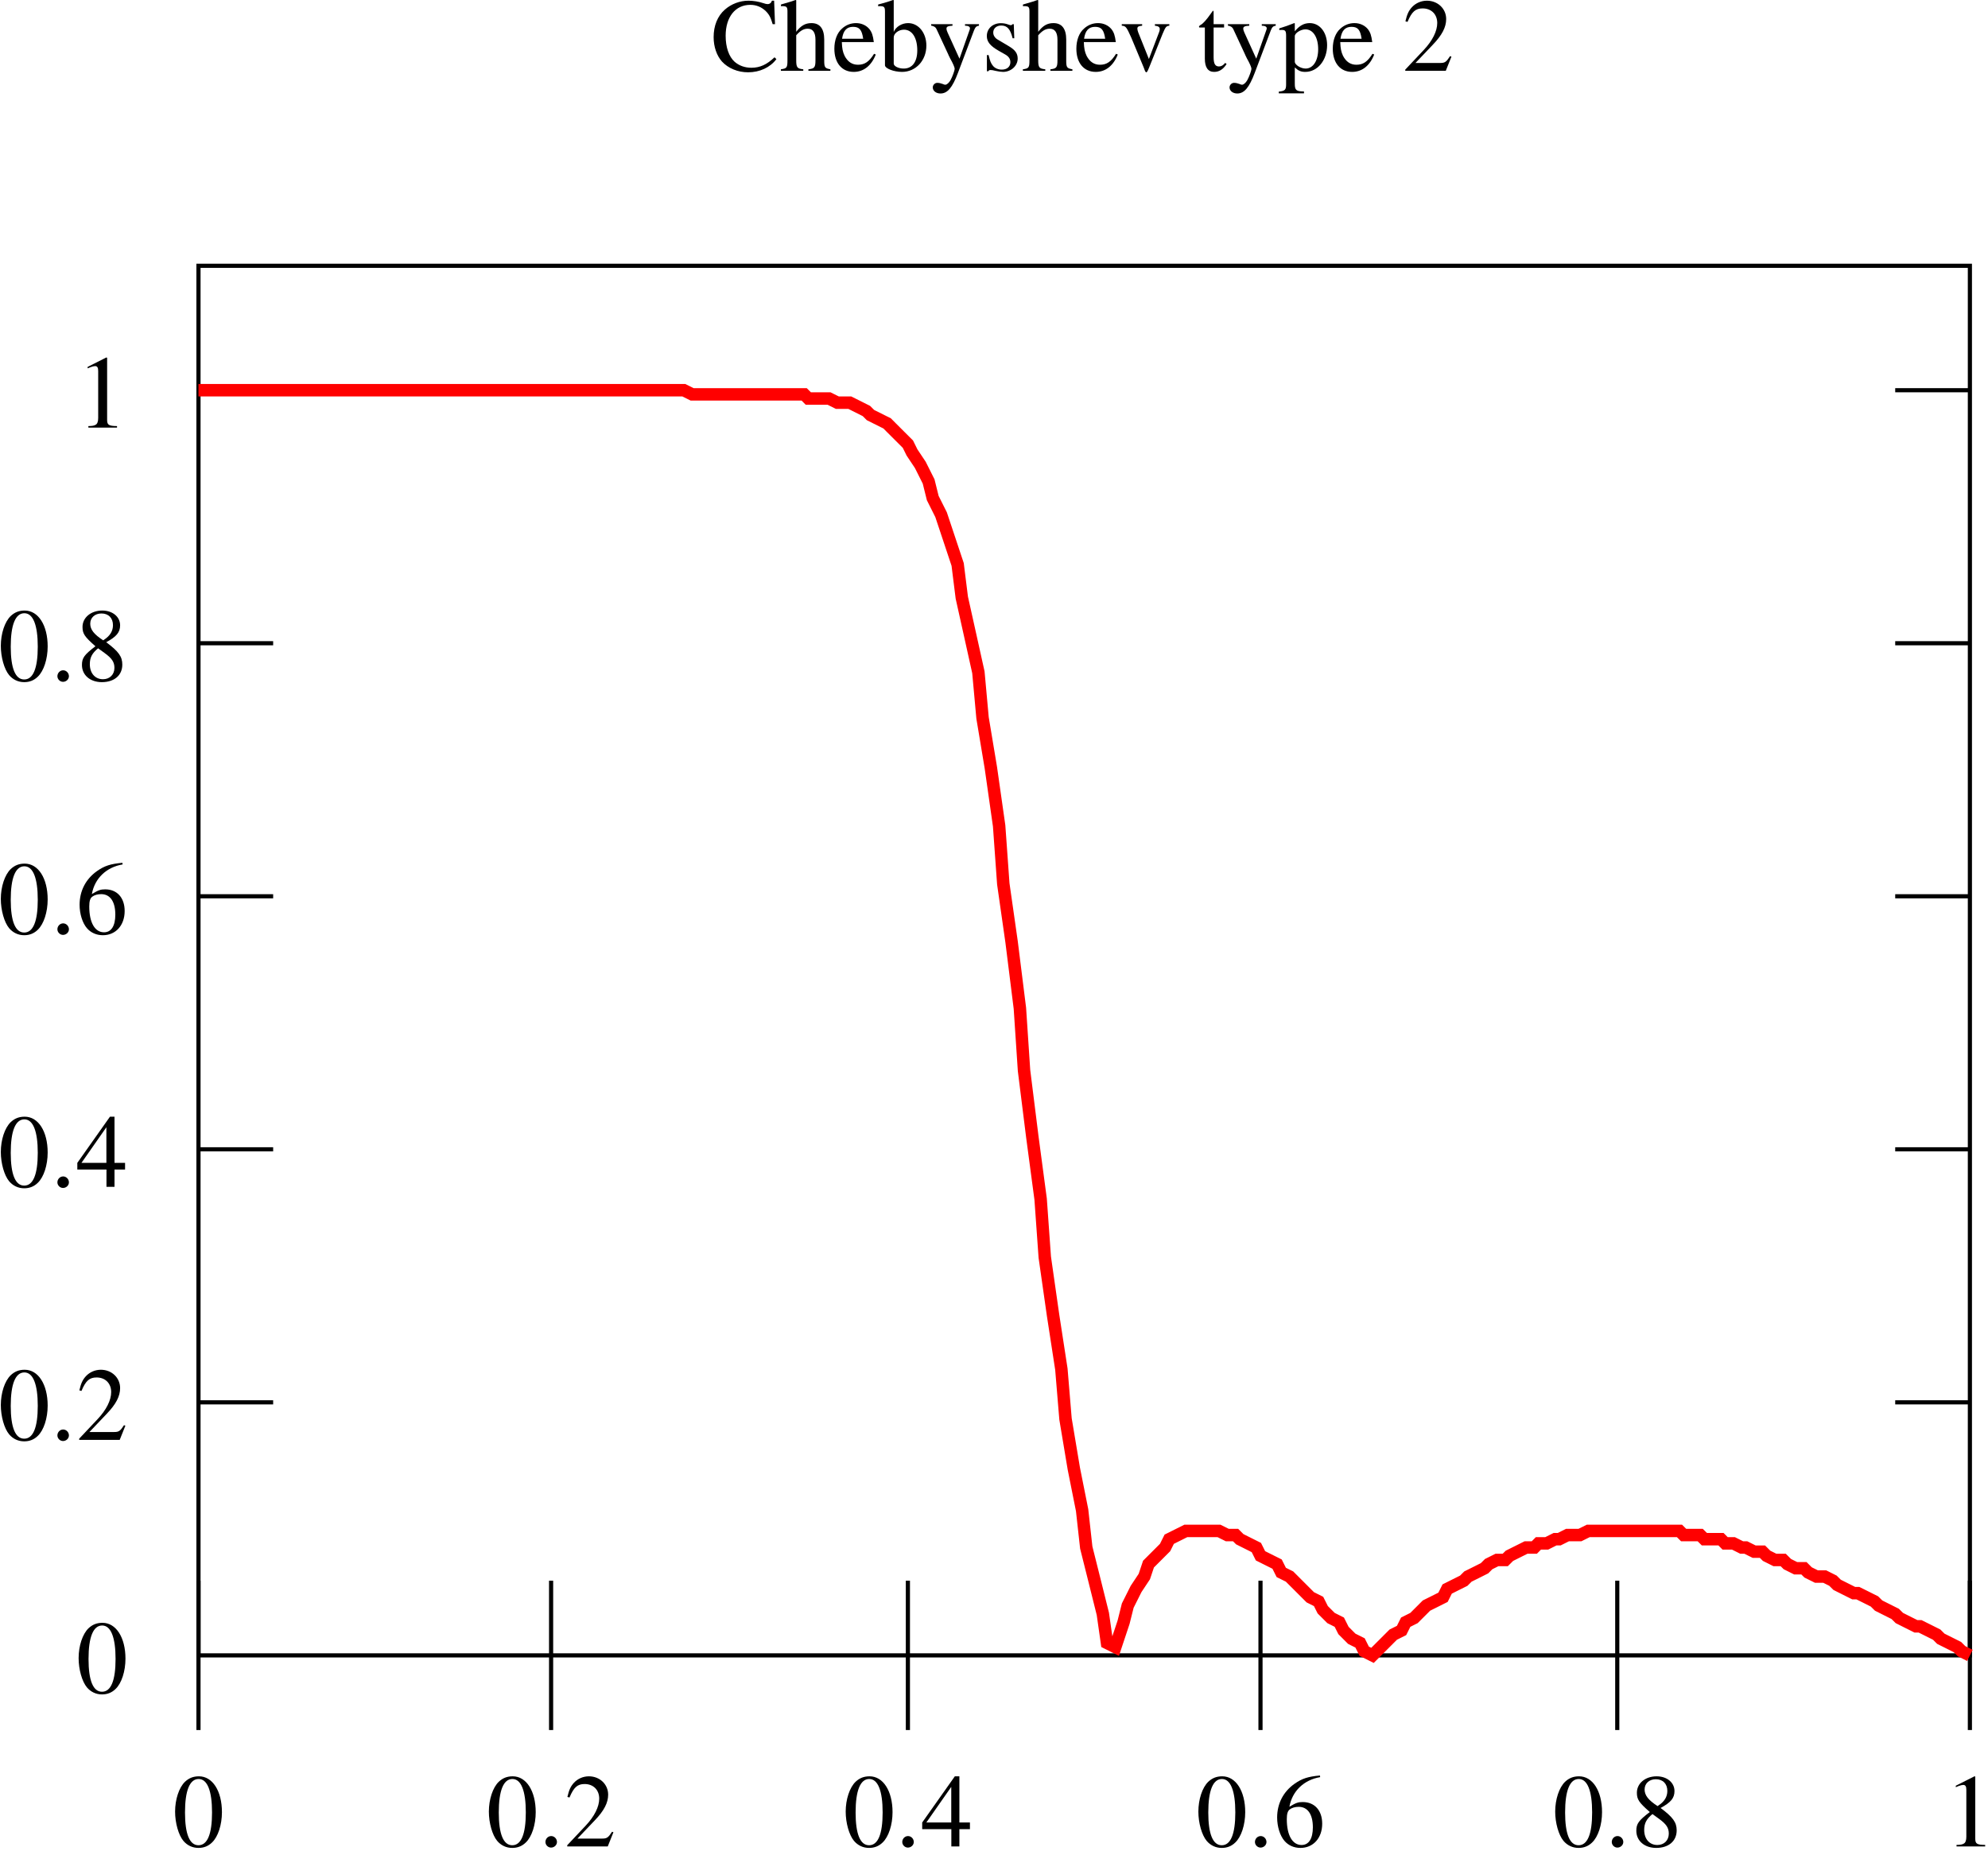 <?xml version="1.0" encoding="UTF-8"?>
<svg xmlns="http://www.w3.org/2000/svg" xmlns:xlink="http://www.w3.org/1999/xlink" width="382.6pt" height="356.34pt" viewBox="0 0 382.6 356.34" version="1.2">
<defs>
<g>
<symbol overflow="visible" id="glyph0-0">
<path style="stroke:none;" d=""/>
</symbol>
<symbol overflow="visible" id="glyph0-1">
<path style="stroke:none;" d="M 5.078 -13.5 C 3.969 -13.5 3.141 -13.156 2.391 -12.453 C 1.234 -11.344 0.484 -9.047 0.484 -6.703 C 0.484 -4.531 1.141 -2.203 2.078 -1.078 C 2.812 -0.203 3.828 0.281 4.984 0.281 C 6.016 0.281 6.875 -0.062 7.594 -0.766 C 8.75 -1.859 9.5 -4.172 9.5 -6.594 C 9.5 -10.688 7.688 -13.5 5.078 -13.5 Z M 5.016 -12.984 C 6.688 -12.984 7.594 -10.719 7.594 -6.547 C 7.594 -2.375 6.703 -0.234 4.984 -0.234 C 3.281 -0.234 2.391 -2.375 2.391 -6.531 C 2.391 -10.766 3.297 -12.984 5.016 -12.984 Z M 5.016 -12.984 "/>
</symbol>
<symbol overflow="visible" id="glyph0-2">
<path style="stroke:none;" d="M 2.5 -2 C 1.891 -2 1.391 -1.484 1.391 -0.859 C 1.391 -0.281 1.891 0.219 2.469 0.219 C 3.094 0.219 3.609 -0.281 3.609 -0.859 C 3.609 -1.484 3.094 -2 2.5 -2 Z M 2.5 -2 "/>
</symbol>
<symbol overflow="visible" id="glyph0-3">
<path style="stroke:none;" d="M 9.484 -2.734 L 9.219 -2.828 C 8.484 -1.703 8.234 -1.516 7.328 -1.516 L 2.562 -1.516 L 5.906 -5.031 C 7.688 -6.891 8.469 -8.406 8.469 -9.969 C 8.469 -11.969 6.844 -13.5 4.766 -13.5 C 3.672 -13.5 2.641 -13.062 1.891 -12.266 C 1.266 -11.578 0.953 -10.938 0.625 -9.531 L 1.031 -9.422 C 1.844 -11.375 2.562 -12.016 3.938 -12.016 C 5.609 -12.016 6.75 -10.891 6.75 -9.203 C 6.75 -7.641 5.828 -5.797 4.156 -4.016 L 0.594 -0.234 L 0.594 0 L 8.391 0 Z M 9.484 -2.734 "/>
</symbol>
<symbol overflow="visible" id="glyph0-4">
<path style="stroke:none;" d="M 9.422 -4.609 L 7.391 -4.609 L 7.391 -13.5 L 6.516 -13.5 L 0.234 -4.609 L 0.234 -3.328 L 5.844 -3.328 L 5.844 0 L 7.391 0 L 7.391 -3.328 L 9.422 -3.328 Z M 5.828 -4.609 L 1.031 -4.609 L 5.828 -11.469 Z M 5.828 -4.609 "/>
</symbol>
<symbol overflow="visible" id="glyph0-5">
<path style="stroke:none;" d="M 8.906 -13.656 C 6.625 -13.453 5.469 -13.078 4.016 -12.062 C 1.859 -10.531 0.672 -8.25 0.672 -5.578 C 0.672 -3.828 1.219 -2.078 2.078 -1.078 C 2.828 -0.203 3.906 0.281 5.156 0.281 C 7.625 0.281 9.344 -1.625 9.344 -4.375 C 9.344 -6.922 7.891 -8.547 5.594 -8.547 C 4.719 -8.547 4.297 -8.406 3.031 -7.641 C 3.578 -10.656 5.812 -12.812 8.953 -13.344 Z M 4.828 -7.625 C 6.547 -7.625 7.547 -6.188 7.547 -3.688 C 7.547 -1.5 6.766 -0.281 5.375 -0.281 C 3.609 -0.281 2.531 -2.156 2.531 -5.25 C 2.531 -6.266 2.703 -6.828 3.094 -7.125 C 3.516 -7.453 4.141 -7.625 4.828 -7.625 Z M 4.828 -7.625 "/>
</symbol>
<symbol overflow="visible" id="glyph0-6">
<path style="stroke:none;" d="M 5.797 -7.406 C 7.766 -8.469 8.469 -9.312 8.469 -10.656 C 8.469 -12.297 7.031 -13.5 5.031 -13.5 C 2.859 -13.5 1.234 -12.156 1.234 -10.344 C 1.234 -9.047 1.625 -8.469 3.719 -6.625 C 1.562 -4.984 1.125 -4.375 1.125 -3.016 C 1.125 -1.078 2.703 0.281 4.953 0.281 C 7.344 0.281 8.891 -1.031 8.891 -3.094 C 8.891 -4.625 8.203 -5.609 5.797 -7.406 Z M 5.438 -5.359 C 6.891 -4.312 7.375 -3.594 7.375 -2.469 C 7.375 -1.172 6.469 -0.281 5.172 -0.281 C 3.656 -0.281 2.641 -1.438 2.641 -3.172 C 2.641 -4.453 3.078 -5.297 4.234 -6.234 Z M 5.219 -7.766 C 3.438 -8.922 2.719 -9.844 2.719 -10.969 C 2.719 -12.125 3.609 -12.938 4.875 -12.938 C 6.234 -12.938 7.094 -12.062 7.094 -10.688 C 7.094 -9.547 6.531 -8.641 5.391 -7.891 C 5.297 -7.828 5.297 -7.828 5.219 -7.766 Z M 5.219 -7.766 "/>
</symbol>
<symbol overflow="visible" id="glyph0-7">
<path style="stroke:none;" d="M 5.812 -13.5 L 2.219 -11.688 L 2.219 -11.406 C 2.453 -11.5 2.672 -11.578 2.75 -11.625 C 3.109 -11.766 3.453 -11.844 3.656 -11.844 C 4.078 -11.844 4.25 -11.547 4.25 -10.906 L 4.25 -1.859 C 4.25 -1.203 4.094 -0.734 3.781 -0.562 C 3.469 -0.375 3.188 -0.312 2.359 -0.297 L 2.359 0 L 7.875 0 L 7.875 -0.297 C 6.297 -0.312 5.969 -0.516 5.969 -1.484 L 5.969 -13.453 Z M 5.812 -13.5 "/>
</symbol>
<symbol overflow="visible" id="glyph0-8">
<path style="stroke:none;" d="M 12.375 -8.984 L 12.203 -13.5 L 11.781 -13.5 C 11.656 -13.078 11.344 -12.844 10.938 -12.844 C 10.766 -12.844 10.469 -12.906 10.172 -13.016 C 9.188 -13.344 8.188 -13.5 7.25 -13.5 C 5.609 -13.5 3.953 -12.875 2.719 -11.781 C 1.312 -10.547 0.562 -8.688 0.562 -6.484 C 0.562 -4.625 1.156 -2.922 2.172 -1.781 C 3.375 -0.484 5.219 0.281 7.188 0.281 C 9.438 0.281 11.422 -0.641 12.641 -2.25 L 12.281 -2.609 C 10.797 -1.203 9.484 -0.594 7.828 -0.594 C 6.562 -0.594 5.453 -1 4.594 -1.75 C 3.5 -2.734 2.875 -4.531 2.875 -6.75 C 2.875 -10.359 4.734 -12.703 7.625 -12.703 C 8.766 -12.703 9.797 -12.281 10.609 -11.484 C 11.25 -10.844 11.547 -10.281 11.922 -8.984 Z M 12.375 -8.984 "/>
</symbol>
<symbol overflow="visible" id="glyph0-9">
<path style="stroke:none;" d="M 3.141 -6.844 C 3.969 -7.766 4.578 -8.109 5.359 -8.109 C 6.344 -8.109 6.844 -7.391 6.844 -5.984 L 6.844 -2.031 C 6.844 -0.672 6.656 -0.422 5.484 -0.297 L 5.484 0 L 9.719 0 L 9.719 -0.297 C 8.641 -0.5 8.531 -0.656 8.531 -2.031 L 8.531 -6.016 C 8.531 -8.109 7.688 -9.188 6.078 -9.188 C 4.891 -9.188 4.047 -8.703 3.141 -7.516 L 3.141 -13.578 L 3.031 -13.641 C 2.359 -13.406 1.859 -13.234 0.734 -12.922 L 0.203 -12.766 L 0.203 -12.438 C 0.281 -12.453 0.344 -12.453 0.438 -12.453 C 1.297 -12.453 1.453 -12.297 1.453 -11.438 L 1.453 -2.031 C 1.453 -0.641 1.344 -0.453 0.188 -0.297 L 0.188 0 L 4.5 0 L 4.5 -0.297 C 3.328 -0.422 3.141 -0.656 3.141 -2.031 Z M 3.141 -6.844 "/>
</symbol>
<symbol overflow="visible" id="glyph0-10">
<path style="stroke:none;" d="M 8.141 -3.281 C 7.188 -1.75 6.328 -1.172 5.047 -1.172 C 3.906 -1.172 3.062 -1.75 2.469 -2.891 C 2.109 -3.656 1.984 -4.312 1.938 -5.531 L 8.094 -5.531 C 7.922 -6.828 7.734 -7.406 7.234 -8.047 C 6.625 -8.766 5.719 -9.188 4.672 -9.188 C 3.672 -9.188 2.734 -8.828 1.984 -8.141 C 1.031 -7.328 0.5 -5.906 0.5 -4.266 C 0.5 -1.516 1.938 0.203 4.234 0.203 C 6.125 0.203 7.625 -0.984 8.469 -3.141 Z M 1.984 -6.172 C 2.203 -7.734 2.875 -8.469 4.094 -8.469 C 5.312 -8.469 5.797 -7.906 6.047 -6.172 Z M 1.984 -6.172 "/>
</symbol>
<symbol overflow="visible" id="glyph0-11">
<path style="stroke:none;" d="M 3.062 -13.594 L 2.953 -13.641 C 2.109 -13.344 1.578 -13.172 0.641 -12.922 L 0.062 -12.766 L 0.062 -12.438 C 0.188 -12.453 0.266 -12.453 0.406 -12.453 C 1.203 -12.453 1.375 -12.281 1.375 -11.438 L 1.375 -1.078 C 1.375 -0.453 3.078 0.203 4.672 0.203 C 7.312 0.203 9.344 -2 9.344 -4.859 C 9.344 -7.312 7.828 -9.188 5.828 -9.188 C 4.609 -9.188 3.453 -8.469 3.062 -7.484 Z M 3.062 -6.438 C 3.062 -7.203 4 -7.922 5.031 -7.922 C 6.594 -7.922 7.594 -6.375 7.594 -3.938 C 7.594 -1.719 6.625 -0.438 4.984 -0.438 C 3.953 -0.438 3.062 -0.906 3.062 -1.391 Z M 3.062 -6.438 "/>
</symbol>
<symbol overflow="visible" id="glyph0-12">
<path style="stroke:none;" d="M 9.484 -8.984 L 6.797 -8.984 L 6.797 -8.688 C 7.422 -8.688 7.75 -8.5 7.75 -8.188 C 7.75 -8.109 7.734 -7.984 7.672 -7.844 L 5.734 -2.344 L 3.438 -7.391 C 3.312 -7.672 3.234 -7.922 3.234 -8.141 C 3.234 -8.5 3.531 -8.641 4.391 -8.688 L 4.391 -8.984 L 0.281 -8.984 L 0.281 -8.703 C 0.797 -8.625 1.141 -8.406 1.297 -8.062 L 3.578 -3.156 L 3.641 -3 L 3.938 -2.391 C 4.5 -1.391 4.812 -0.672 4.812 -0.375 C 4.812 -0.078 4.359 1.172 4.016 1.781 C 3.734 2.297 3.297 2.672 3.016 2.672 C 2.891 2.672 2.719 2.641 2.516 2.531 C 2.141 2.391 1.797 2.312 1.453 2.312 C 1 2.312 0.594 2.719 0.594 3.188 C 0.594 3.859 1.234 4.359 2.078 4.359 C 3.422 4.359 4.375 3.234 5.453 0.359 L 8.531 -7.781 C 8.781 -8.422 9 -8.625 9.484 -8.688 Z M 9.484 -8.984 "/>
</symbol>
<symbol overflow="visible" id="glyph0-13">
<path style="stroke:none;" d="M 6.297 -6.266 L 6.203 -8.984 L 5.984 -8.984 L 5.953 -8.953 C 5.766 -8.812 5.75 -8.781 5.672 -8.781 C 5.547 -8.781 5.359 -8.828 5.125 -8.922 C 4.688 -9.078 4.25 -9.172 3.734 -9.172 C 2.156 -9.172 1.016 -8.141 1.016 -6.703 C 1.016 -5.594 1.656 -4.797 3.359 -3.828 L 4.516 -3.172 C 5.219 -2.781 5.547 -2.297 5.547 -1.672 C 5.547 -0.797 4.906 -0.234 3.891 -0.234 C 3.219 -0.234 2.594 -0.5 2.219 -0.938 C 1.797 -1.438 1.625 -1.891 1.359 -3.031 L 1.031 -3.031 L 1.031 0.078 L 1.297 0.078 C 1.438 -0.125 1.516 -0.156 1.75 -0.156 C 1.938 -0.156 2.219 -0.125 2.672 0 C 3.234 0.125 3.781 0.203 4.141 0.203 C 5.672 0.203 6.953 -0.953 6.953 -2.359 C 6.953 -3.359 6.469 -4.016 5.266 -4.734 L 3.109 -6.016 C 2.562 -6.328 2.25 -6.828 2.25 -7.375 C 2.25 -8.172 2.875 -8.719 3.797 -8.719 C 4.938 -8.719 5.531 -8.047 5.984 -6.266 Z M 6.297 -6.266 "/>
</symbol>
<symbol overflow="visible" id="glyph0-14">
<path style="stroke:none;" d="M 9.531 -8.984 L 6.75 -8.984 L 6.75 -8.688 C 7.391 -8.625 7.688 -8.422 7.688 -8.047 C 7.688 -7.844 7.641 -7.641 7.562 -7.453 L 5.594 -2.281 L 3.547 -7.391 C 3.438 -7.672 3.375 -7.953 3.375 -8.125 C 3.375 -8.484 3.594 -8.625 4.297 -8.688 L 4.297 -8.984 L 0.375 -8.984 L 0.375 -8.688 C 1.141 -8.641 1.281 -8.453 2.203 -6.391 L 4.594 -0.656 C 4.625 -0.547 4.688 -0.406 4.75 -0.234 C 4.875 0.125 4.984 0.281 5.109 0.281 C 5.234 0.281 5.375 0.016 5.672 -0.719 L 8.234 -7.125 C 8.812 -8.484 8.922 -8.625 9.531 -8.688 Z M 9.531 -8.984 "/>
</symbol>
<symbol overflow="visible" id="glyph0-15">
<path style="stroke:none;" d=""/>
</symbol>
<symbol overflow="visible" id="glyph0-16">
<path style="stroke:none;" d="M 5.094 -8.984 L 3.078 -8.984 L 3.078 -11.297 C 3.078 -11.5 3.062 -11.562 2.938 -11.562 C 2.797 -11.375 2.672 -11.203 2.531 -11 C 1.781 -9.906 0.922 -8.953 0.594 -8.859 C 0.375 -8.719 0.266 -8.594 0.266 -8.484 C 0.266 -8.422 0.281 -8.391 0.344 -8.344 L 1.391 -8.344 L 1.391 -2.344 C 1.391 -0.656 2 0.203 3.172 0.203 C 4.156 0.203 4.906 -0.281 5.578 -1.312 L 5.312 -1.531 C 4.891 -1.031 4.547 -0.844 4.109 -0.844 C 3.375 -0.844 3.078 -1.375 3.078 -2.641 L 3.078 -8.344 L 5.094 -8.344 Z M 5.094 -8.984 "/>
</symbol>
<symbol overflow="visible" id="glyph0-17">
<path style="stroke:none;" d="M 0.188 -7.844 C 0.359 -7.875 0.5 -7.875 0.672 -7.875 C 1.359 -7.875 1.5 -7.672 1.5 -6.734 L 1.5 2.609 C 1.5 3.656 1.281 3.875 0.094 4 L 0.094 4.328 L 4.938 4.328 L 4.938 3.969 C 3.438 3.953 3.172 3.734 3.172 2.469 L 3.172 -0.656 C 3.875 0 4.359 0.203 5.188 0.203 C 7.547 0.203 9.391 -2.031 9.391 -4.938 C 9.391 -7.406 7.984 -9.188 6.047 -9.188 C 4.938 -9.188 4.047 -8.688 3.172 -7.609 L 3.172 -9.141 L 3.062 -9.188 C 1.984 -8.766 1.281 -8.5 0.188 -8.172 Z M 3.172 -6.672 C 3.172 -7.266 4.297 -7.984 5.219 -7.984 C 6.688 -7.984 7.672 -6.469 7.672 -4.156 C 7.672 -1.938 6.688 -0.438 5.25 -0.438 C 4.312 -0.438 3.172 -1.156 3.172 -1.75 Z M 3.172 -6.672 "/>
</symbol>
</g>
<clipPath id="clip1">
  <path d="M 0.152 263 L 25 263 L 25 278 L 0.152 278 Z M 0.152 263 "/>
</clipPath>
<clipPath id="clip2">
  <path d="M 0.152 214 L 25 214 L 25 229 L 0.152 229 Z M 0.152 214 "/>
</clipPath>
<clipPath id="clip3">
  <path d="M 0.152 166 L 24 166 L 24 181 L 0.152 181 Z M 0.152 166 "/>
</clipPath>
<clipPath id="clip4">
  <path d="M 0.152 117 L 24 117 L 24 132 L 0.152 132 Z M 0.152 117 "/>
</clipPath>
<clipPath id="clip5">
  <path d="M 33 341 L 43 341 L 43 355.68 L 33 355.68 Z M 33 341 "/>
</clipPath>
<clipPath id="clip6">
  <path d="M 94 341 L 119 341 L 119 355.68 L 94 355.68 Z M 94 341 "/>
</clipPath>
<clipPath id="clip7">
  <path d="M 162 341 L 187 341 L 187 355.68 L 162 355.68 Z M 162 341 "/>
</clipPath>
<clipPath id="clip8">
  <path d="M 230 341 L 255 341 L 255 355.68 L 230 355.68 Z M 230 341 "/>
</clipPath>
<clipPath id="clip9">
  <path d="M 299 341 L 323 341 L 323 355.68 L 299 355.68 Z M 299 341 "/>
</clipPath>
<clipPath id="clip10">
  <path d="M 376 341 L 382.047 341 L 382.047 355.68 L 376 355.68 Z M 376 341 "/>
</clipPath>
<clipPath id="clip11">
  <path d="M 24 61 L 382.047 61 L 382.047 333 L 24 333 Z M 24 61 "/>
</clipPath>
</defs>
<g id="surface1">
<g style="fill:rgb(0%,0%,0%);fill-opacity:1;">
  <use xlink:href="#glyph0-1" x="14.647" y="325.857"/>
</g>
<path style="fill:none;stroke-width:0.8;stroke-linecap:butt;stroke-linejoin:miter;stroke:rgb(0%,0%,0%);stroke-opacity:1;stroke-miterlimit:4;" d="M 38.12 270.461 L 52.521 270.461 M 379.72 270.461 L 365.318 270.461 " transform="matrix(0.998,0,0,0.998,0.154,0)"/>
<g clip-path="url(#clip1)" clip-rule="nonzero">
<g style="fill:rgb(0%,0%,0%);fill-opacity:1;">
  <use xlink:href="#glyph0-1" x="-0.325" y="277.147"/>
  <use xlink:href="#glyph0-2" x="9.656" y="277.147"/>
  <use xlink:href="#glyph0-3" x="14.647" y="277.147"/>
</g>
</g>
<path style="fill:none;stroke-width:0.8;stroke-linecap:butt;stroke-linejoin:miter;stroke:rgb(0%,0%,0%);stroke-opacity:1;stroke-miterlimit:4;" d="M 38.12 221.66 L 52.521 221.66 M 379.72 221.66 L 365.318 221.66 " transform="matrix(0.998,0,0,0.998,0.154,0)"/>
<g clip-path="url(#clip2)" clip-rule="nonzero">
<g style="fill:rgb(0%,0%,0%);fill-opacity:1;">
  <use xlink:href="#glyph0-1" x="-0.325" y="228.437"/>
  <use xlink:href="#glyph0-2" x="9.656" y="228.437"/>
  <use xlink:href="#glyph0-4" x="14.647" y="228.437"/>
</g>
</g>
<path style="fill:none;stroke-width:0.8;stroke-linecap:butt;stroke-linejoin:miter;stroke:rgb(0%,0%,0%);stroke-opacity:1;stroke-miterlimit:4;" d="M 38.12 172.859 L 52.521 172.859 M 379.72 172.859 L 365.318 172.859 " transform="matrix(0.998,0,0,0.998,0.154,0)"/>
<g clip-path="url(#clip3)" clip-rule="nonzero">
<g style="fill:rgb(0%,0%,0%);fill-opacity:1;">
  <use xlink:href="#glyph0-1" x="-0.325" y="179.727"/>
  <use xlink:href="#glyph0-2" x="9.656" y="179.727"/>
  <use xlink:href="#glyph0-5" x="14.647" y="179.727"/>
</g>
</g>
<path style="fill:none;stroke-width:0.8;stroke-linecap:butt;stroke-linejoin:miter;stroke:rgb(0%,0%,0%);stroke-opacity:1;stroke-miterlimit:4;" d="M 38.12 124.057 L 52.521 124.057 M 379.72 124.057 L 365.318 124.057 " transform="matrix(0.998,0,0,0.998,0.154,0)"/>
<g clip-path="url(#clip4)" clip-rule="nonzero">
<g style="fill:rgb(0%,0%,0%);fill-opacity:1;">
  <use xlink:href="#glyph0-1" x="-0.325" y="131.017"/>
  <use xlink:href="#glyph0-2" x="9.656" y="131.017"/>
  <use xlink:href="#glyph0-6" x="14.647" y="131.017"/>
</g>
</g>
<path style="fill:none;stroke-width:0.8;stroke-linecap:butt;stroke-linejoin:miter;stroke:rgb(0%,0%,0%);stroke-opacity:1;stroke-miterlimit:4;" d="M 38.12 75.26 L 52.521 75.26 M 379.72 75.26 L 365.318 75.26 " transform="matrix(0.998,0,0,0.998,0.154,0)"/>
<g style="fill:rgb(0%,0%,0%);fill-opacity:1;">
  <use xlink:href="#glyph0-7" x="14.647" y="82.308"/>
</g>
<path style="fill:none;stroke-width:0.8;stroke-linecap:butt;stroke-linejoin:miter;stroke:rgb(0%,0%,0%);stroke-opacity:1;stroke-miterlimit:4;" d="M 38.12 319.262 L 38.12 333.66 M 38.12 319.262 L 38.12 304.86 " transform="matrix(0.998,0,0,0.998,0.154,0)"/>
<g clip-path="url(#clip5)" clip-rule="nonzero">
<g style="fill:rgb(0%,0%,0%);fill-opacity:1;">
  <use xlink:href="#glyph0-1" x="33.213" y="355.402"/>
</g>
</g>
<path style="fill:none;stroke-width:0.8;stroke-linecap:butt;stroke-linejoin:miter;stroke:rgb(0%,0%,0%);stroke-opacity:1;stroke-miterlimit:4;" d="M 106.12 319.262 L 106.12 333.66 M 106.12 319.262 L 106.12 304.86 " transform="matrix(0.998,0,0,0.998,0.154,0)"/>
<g clip-path="url(#clip6)" clip-rule="nonzero">
<g style="fill:rgb(0%,0%,0%);fill-opacity:1;">
  <use xlink:href="#glyph0-1" x="93.601" y="355.402"/>
  <use xlink:href="#glyph0-2" x="103.582" y="355.402"/>
  <use xlink:href="#glyph0-3" x="108.573" y="355.402"/>
</g>
</g>
<path style="fill:none;stroke-width:0.8;stroke-linecap:butt;stroke-linejoin:miter;stroke:rgb(0%,0%,0%);stroke-opacity:1;stroke-miterlimit:4;" d="M 174.923 319.262 L 174.923 333.66 M 174.923 319.262 L 174.923 304.86 " transform="matrix(0.998,0,0,0.998,0.154,0)"/>
<g clip-path="url(#clip7)" clip-rule="nonzero">
<g style="fill:rgb(0%,0%,0%);fill-opacity:1;">
  <use xlink:href="#glyph0-1" x="162.274" y="355.402"/>
  <use xlink:href="#glyph0-2" x="172.255" y="355.402"/>
  <use xlink:href="#glyph0-4" x="177.246" y="355.402"/>
</g>
</g>
<path style="fill:none;stroke-width:0.8;stroke-linecap:butt;stroke-linejoin:miter;stroke:rgb(0%,0%,0%);stroke-opacity:1;stroke-miterlimit:4;" d="M 242.92 319.262 L 242.92 333.66 M 242.92 319.262 L 242.92 304.86 " transform="matrix(0.998,0,0,0.998,0.154,0)"/>
<g clip-path="url(#clip8)" clip-rule="nonzero">
<g style="fill:rgb(0%,0%,0%);fill-opacity:1;">
  <use xlink:href="#glyph0-1" x="230.148" y="355.402"/>
  <use xlink:href="#glyph0-2" x="240.13" y="355.402"/>
  <use xlink:href="#glyph0-5" x="245.12" y="355.402"/>
</g>
</g>
<path style="fill:none;stroke-width:0.8;stroke-linecap:butt;stroke-linejoin:miter;stroke:rgb(0%,0%,0%);stroke-opacity:1;stroke-miterlimit:4;" d="M 311.719 319.262 L 311.719 333.66 M 311.719 319.262 L 311.719 304.86 " transform="matrix(0.998,0,0,0.998,0.154,0)"/>
<g clip-path="url(#clip9)" clip-rule="nonzero">
<g style="fill:rgb(0%,0%,0%);fill-opacity:1;">
  <use xlink:href="#glyph0-1" x="298.821" y="355.402"/>
  <use xlink:href="#glyph0-2" x="308.802" y="355.402"/>
  <use xlink:href="#glyph0-6" x="313.793" y="355.402"/>
</g>
</g>
<path style="fill:none;stroke-width:0.8;stroke-linecap:butt;stroke-linejoin:miter;stroke:rgb(0%,0%,0%);stroke-opacity:1;stroke-miterlimit:4;" d="M 379.72 319.262 L 379.72 333.66 M 379.72 319.262 L 379.72 304.86 " transform="matrix(0.998,0,0,0.998,0.154,0)"/>
<g clip-path="url(#clip10)" clip-rule="nonzero">
<g style="fill:rgb(0%,0%,0%);fill-opacity:1;">
  <use xlink:href="#glyph0-7" x="374.181" y="355.402"/>
</g>
</g>
<path style="fill:none;stroke-width:0.8;stroke-linecap:butt;stroke-linejoin:miter;stroke:rgb(0%,0%,0%);stroke-opacity:1;stroke-miterlimit:4;" d="M 38.12 51.263 L 379.72 51.263 L 379.72 319.262 L 38.12 319.262 Z M 38.12 51.263 " transform="matrix(0.998,0,0,0.998,0.154,0)"/>
<g style="fill:rgb(0%,0%,0%);fill-opacity:1;">
  <use xlink:href="#glyph0-8" x="136.78" y="13.635"/>
  <use xlink:href="#glyph0-9" x="150.096" y="13.635"/>
  <use xlink:href="#glyph0-10" x="160.077" y="13.635"/>
  <use xlink:href="#glyph0-11" x="168.941" y="13.635"/>
  <use xlink:href="#glyph0-12" x="178.922" y="13.635"/>
  <use xlink:href="#glyph0-13" x="188.904" y="13.635"/>
  <use xlink:href="#glyph0-9" x="196.669" y="13.635"/>
  <use xlink:href="#glyph0-10" x="206.651" y="13.635"/>
  <use xlink:href="#glyph0-14" x="215.515" y="13.635"/>
  <use xlink:href="#glyph0-15" x="225.496" y="13.635"/>
  <use xlink:href="#glyph0-16" x="230.487" y="13.635"/>
  <use xlink:href="#glyph0-12" x="236.037" y="13.635"/>
  <use xlink:href="#glyph0-17" x="246.018" y="13.635"/>
  <use xlink:href="#glyph0-10" x="256" y="13.635"/>
  <use xlink:href="#glyph0-15" x="264.863" y="13.635"/>
  <use xlink:href="#glyph0-3" x="269.854" y="13.635"/>
</g>
<g clip-path="url(#clip11)" clip-rule="nonzero">
<path style="fill:none;stroke-width:2.4;stroke-linecap:butt;stroke-linejoin:miter;stroke:rgb(100%,0%,0%);stroke-opacity:1;stroke-miterlimit:4;" d="M 38.12 75.26 L 131.718 75.26 L 133.319 76.059 L 154.921 76.059 L 155.72 76.861 L 159.719 76.861 L 161.32 77.659 L 163.719 77.659 L 166.92 79.264 L 167.719 80.058 L 170.924 81.659 L 171.718 82.461 L 173.319 84.058 L 174.923 85.658 L 175.718 87.263 L 177.318 89.662 L 178.923 92.859 L 179.717 96.06 L 181.322 99.262 L 182.922 104.06 L 184.519 108.857 L 185.321 115.264 L 186.922 122.461 L 188.519 129.662 L 189.321 138.459 L 190.922 148.059 L 192.518 159.263 L 193.321 170.46 L 194.921 181.66 L 196.522 194.461 L 197.32 206.46 L 198.921 219.261 L 200.521 231.263 L 201.32 242.46 L 202.92 253.66 L 204.521 264.058 L 205.319 273.658 L 206.924 283.262 L 208.521 291.261 L 209.319 298.462 L 210.923 304.86 L 212.52 311.263 L 213.318 316.859 L 214.923 317.661 L 216.52 312.86 L 217.322 309.658 L 218.923 306.461 L 220.519 304.058 L 221.322 301.659 L 224.519 298.462 L 225.321 296.857 L 226.922 296.059 L 228.518 295.261 L 234.921 295.261 L 236.522 296.059 L 238.122 296.059 L 238.92 296.857 L 242.122 298.462 L 242.92 300.059 L 244.521 300.861 L 246.121 301.659 L 246.924 303.264 L 248.52 304.058 L 252.52 308.058 L 254.12 308.86 L 254.923 310.461 L 256.519 312.057 L 258.12 312.86 L 258.922 314.46 L 260.519 316.061 L 262.12 316.859 L 262.922 318.46 L 264.519 319.262 L 268.518 315.263 L 270.123 314.46 L 270.921 312.86 L 272.522 312.057 L 274.122 310.461 L 274.921 309.658 L 276.521 308.86 L 278.122 308.058 L 278.92 306.461 L 280.521 305.659 L 282.121 304.86 L 282.924 304.058 L 284.52 303.264 L 286.121 302.461 L 286.923 301.659 L 288.52 300.861 L 290.121 300.861 L 290.923 300.059 L 292.52 299.26 L 294.12 298.462 L 295.721 298.462 L 296.519 297.66 L 298.12 297.66 L 299.72 296.857 L 300.519 296.857 L 302.119 296.059 L 304.518 296.059 L 306.123 295.261 L 323.718 295.261 L 324.52 296.059 L 327.717 296.059 L 328.52 296.857 L 331.721 296.857 L 332.519 297.66 L 334.12 297.66 L 335.721 298.462 L 336.519 298.462 L 338.119 299.26 L 339.72 299.26 L 340.518 300.059 L 342.119 300.861 L 343.72 300.861 L 344.522 301.659 L 346.123 302.461 L 347.719 302.461 L 348.522 303.264 L 350.122 304.058 L 351.719 304.058 L 353.319 304.86 L 354.122 305.659 L 355.718 306.461 L 357.319 307.263 L 358.121 307.263 L 359.718 308.058 L 361.319 308.86 L 362.121 309.658 L 363.718 310.461 L 365.318 311.263 L 366.12 312.057 L 367.717 312.86 L 369.322 313.662 L 370.12 313.662 L 371.721 314.46 L 373.321 315.263 L 374.12 316.061 L 375.72 316.859 L 377.321 317.661 L 378.119 318.46 L 379.72 319.262 " transform="matrix(0.998,0,0,0.998,0.154,0)"/>
</g>
</g>
</svg>
